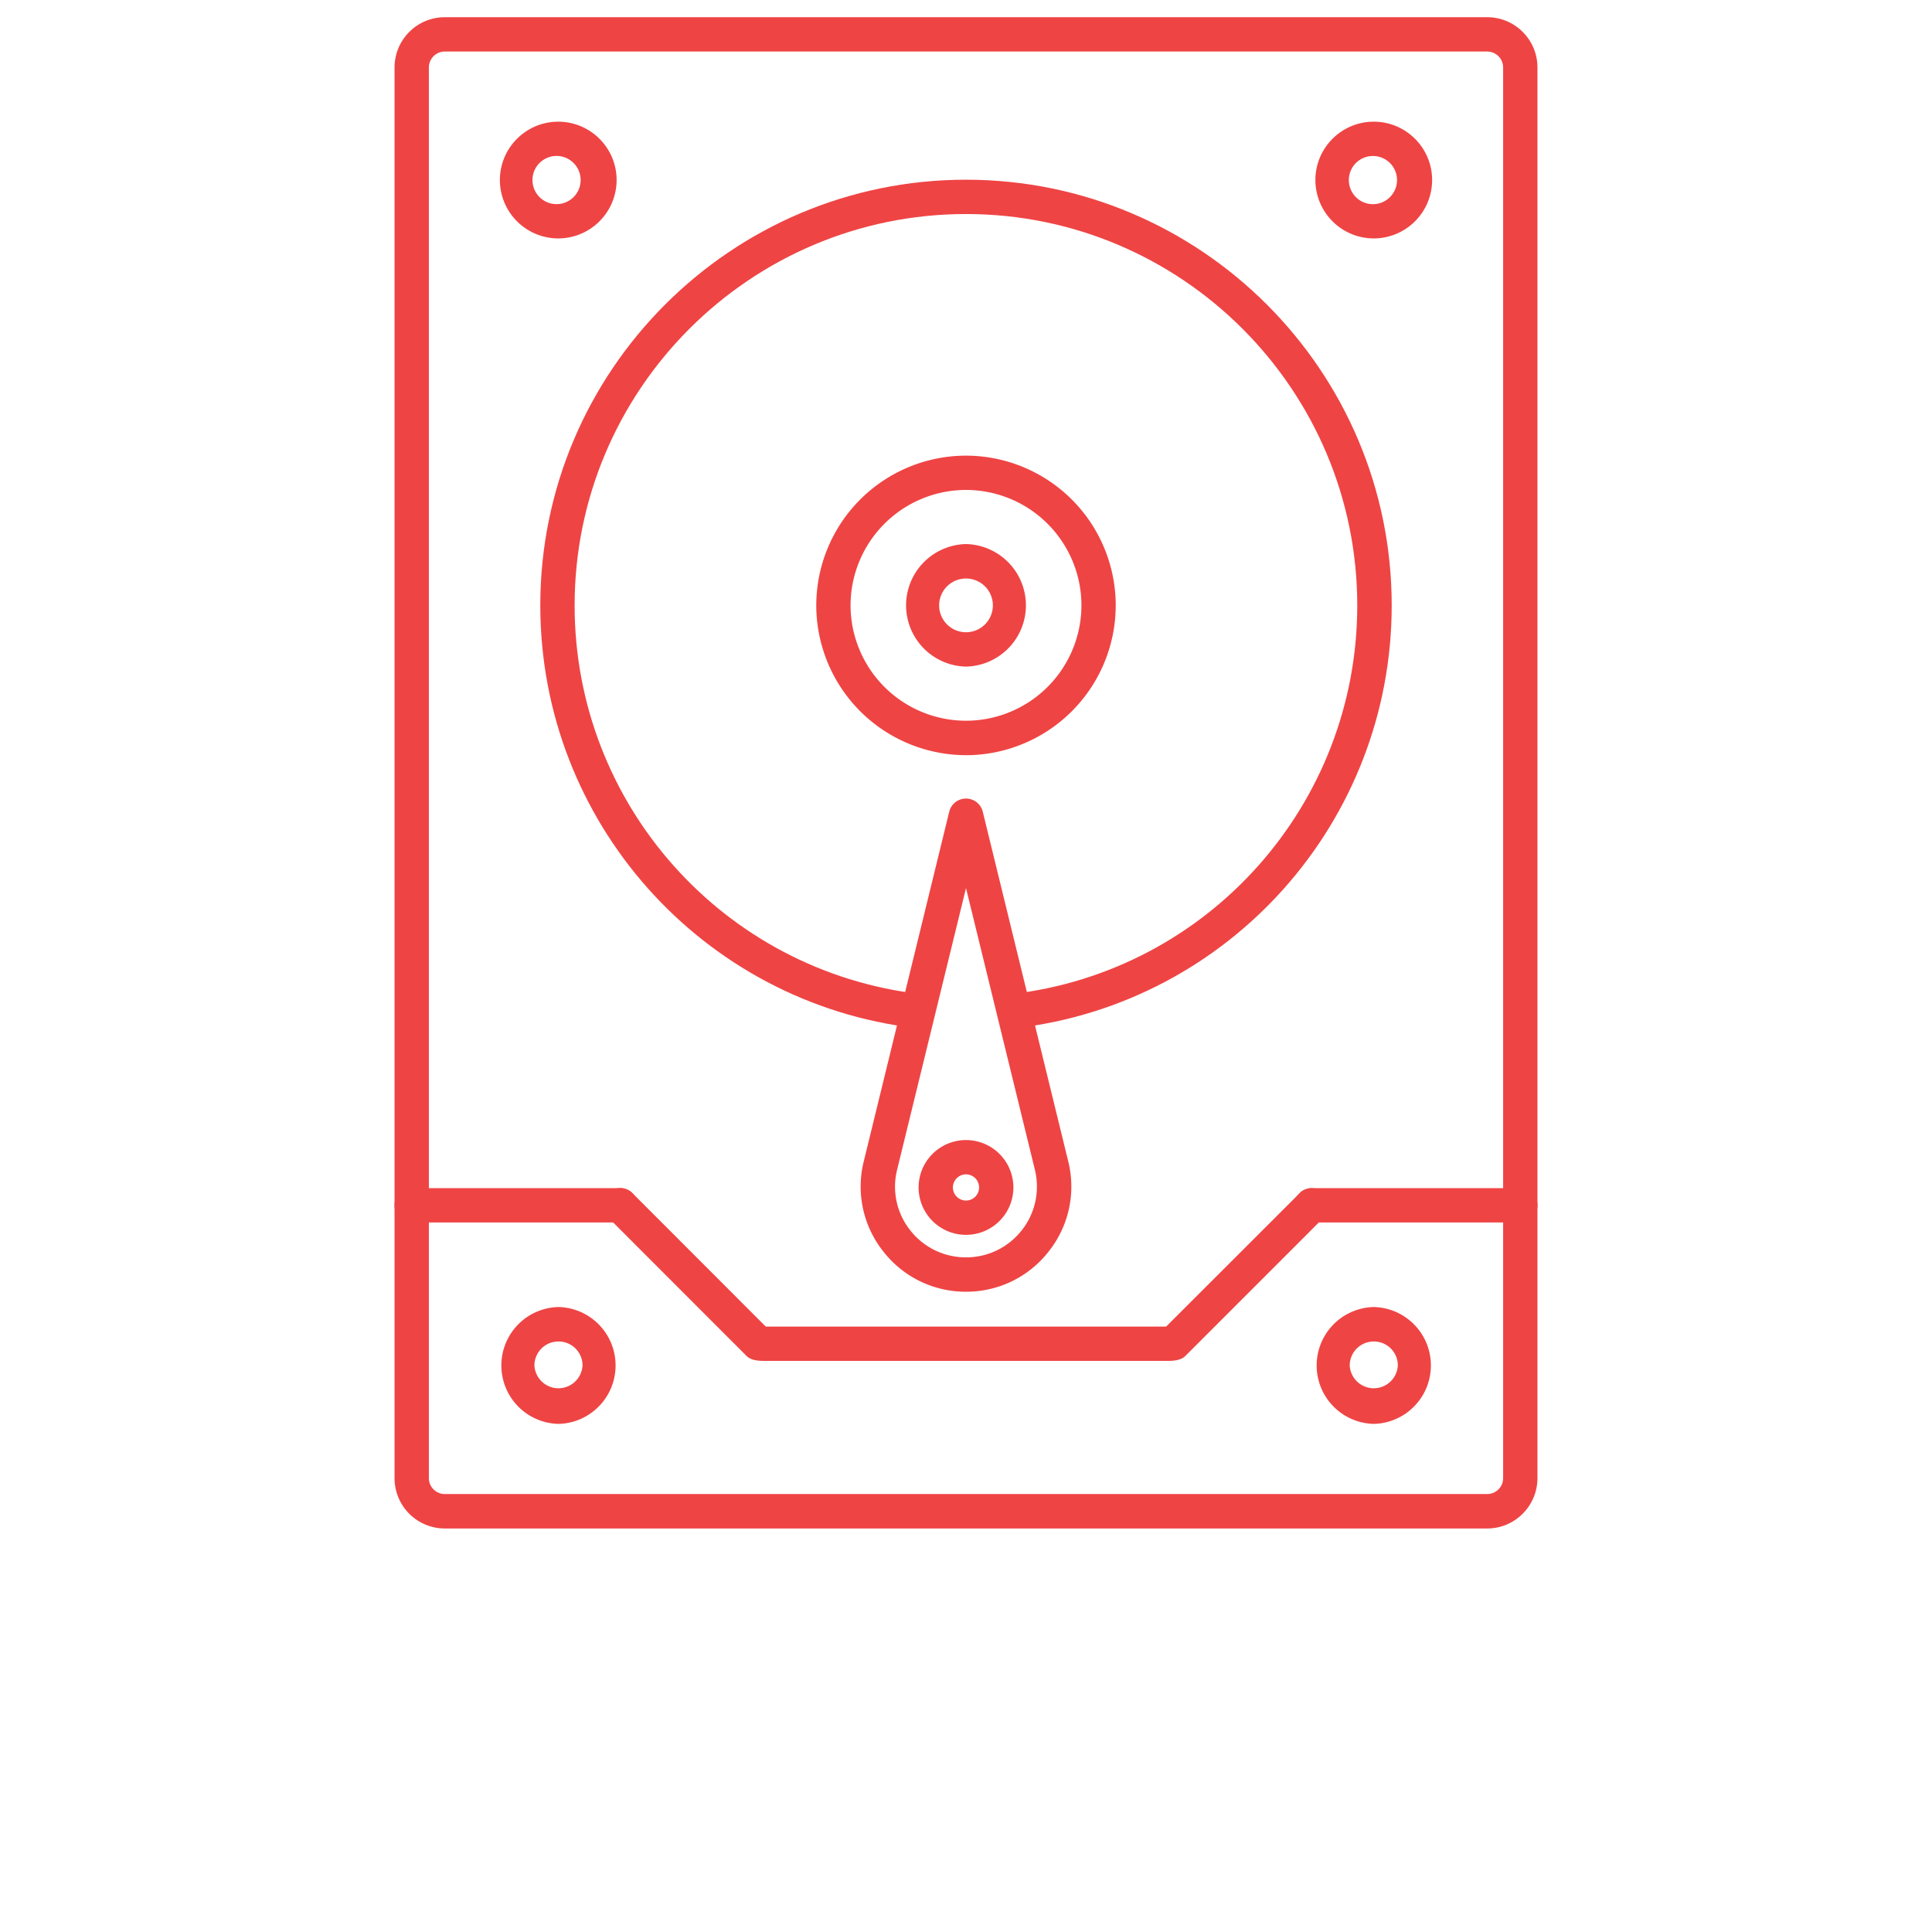 <svg xmlns="http://www.w3.org/2000/svg" width="64" height="64"><path d="M49.266 50.633H14.734a1.666 1.666 0 0 1-1.664-1.668V2.235c0-.919.746-1.665 1.664-1.665h34.532c.918 0 1.664.746 1.664 1.664v46.73c0 .919-.746 1.669-1.664 1.669ZM14.734 1.707a.53.53 0 0 0-.527.527v46.73c0 .294.238.528.527.528h34.532c.289 0 .527-.234.527-.527V2.235a.53.53 0 0 0-.527-.528Zm0 0" style="stroke:none;fill-rule:nonzero;fill:#ef4444;fill-opacity:1"/><path d="m33.648 34.059-.132-1.13c6.527-.761 11.445-6.296 11.445-12.874C44.96 12.906 39.148 7.09 32 7.09c-7.148 0-12.965 5.816-12.965 12.965 0 6.582 4.922 12.113 11.45 12.875l-.133 1.129c-7.098-.829-12.454-6.848-12.454-14.004 0-7.778 6.329-14.102 14.102-14.102 7.773 0 14.102 6.324 14.102 14.102 0 7.156-5.356 13.175-12.454 14.004Zm0 0" style="stroke:none;fill-rule:nonzero;fill:#ef4444;fill-opacity:1"/><path d="M32 25.016a4.968 4.968 0 0 1-4.96-4.961A4.965 4.965 0 0 1 32 15.094a4.965 4.965 0 0 1 4.96 4.96A4.968 4.968 0 0 1 32 25.017Zm0-8.786a3.828 3.828 0 0 0-3.824 3.825A3.827 3.827 0 0 0 32 23.875a3.827 3.827 0 0 0 3.824-3.82A3.828 3.828 0 0 0 32 16.23Zm0 0" style="stroke:none;fill-rule:nonzero;fill:#ef4444;fill-opacity:1"/><path d="M32 22.082a2.03 2.03 0 0 1 0-4.059 2.03 2.03 0 0 1 0 4.059Zm0-2.918a.89.89 0 1 0 0 1.78.89.89 0 0 0 0-1.78ZM32 42.79a3.453 3.453 0 0 1-2.742-1.337 3.45 3.45 0 0 1-.645-2.98l2.832-11.586a.572.572 0 0 1 1.11 0l2.832 11.586a3.45 3.45 0 0 1-.645 2.98A3.453 3.453 0 0 1 32 42.79Zm0-13.372-2.281 9.328a2.321 2.321 0 0 0 .433 2.008c.446.57 1.121.898 1.848.898.727 0 1.398-.328 1.848-.898.449-.57.605-1.305.433-2.008Zm0 0" style="stroke:none;fill-rule:nonzero;fill:#ef4444;fill-opacity:1"/><path d="M32 40.906a1.57 1.57 0 1 1 0-3.14 1.57 1.57 0 0 1 0 3.14Zm0-2.004a.435.435 0 0 0-.434.434c0 .238.196.434.434.434a.435.435 0 0 0 .434-.434.435.435 0 0 0-.434-.434ZM18.492 7.898a1.936 1.936 0 0 1-1.933-1.933c0-1.067.867-1.934 1.933-1.934 1.067 0 1.934.867 1.934 1.934a1.936 1.936 0 0 1-1.934 1.933Zm0-2.73a.798.798 0 1 0 .002 1.592.798.798 0 0 0-.002-1.592ZM45.508 7.898a1.936 1.936 0 0 1-1.934-1.933c0-1.067.867-1.934 1.934-1.934 1.066 0 1.933.867 1.933 1.934a1.936 1.936 0 0 1-1.933 1.933Zm0-2.73a.798.798 0 1 0 .001 1.595.798.798 0 0 0-.001-1.595ZM45.508 47.168a1.936 1.936 0 0 1 0-3.871 1.936 1.936 0 0 1 0 3.871Zm0-2.73a.797.797 0 0 0-.797.792.798.798 0 0 0 1.594 0 .794.794 0 0 0-.797-.792ZM18.5 47.168a1.936 1.936 0 0 1 0-3.871 1.936 1.936 0 0 1 0 3.871Zm0-2.73a.797.797 0 0 0-.797.792.798.798 0 0 0 1.594 0 .794.794 0 0 0-.797-.792ZM20.547 40.496h-6.91a.568.568 0 0 1 0-1.137h6.91a.57.57 0 0 1 .57.567c0 .316-.258.57-.57.57ZM50.363 40.496h-6.91a.571.571 0 0 1-.57-.57.57.57 0 0 1 .57-.567h6.91a.568.568 0 0 1 0 1.137Zm0 0" style="stroke:none;fill-rule:nonzero;fill:#ef4444;fill-opacity:1"/><path d="M43.855 39.527a.568.568 0 0 0-.804 0l-4.422 4.418H25.367l-4.418-4.422a.568.568 0 1 0-.805.805l4.586 4.59c.176.172.47.164.704.164h13.132c.23 0 .532.008.704-.168l4.585-4.586a.563.563 0 0 0 0-.8Zm0 0" style="stroke:none;fill-rule:nonzero;fill:#ef4444;fill-opacity:1"/></svg>